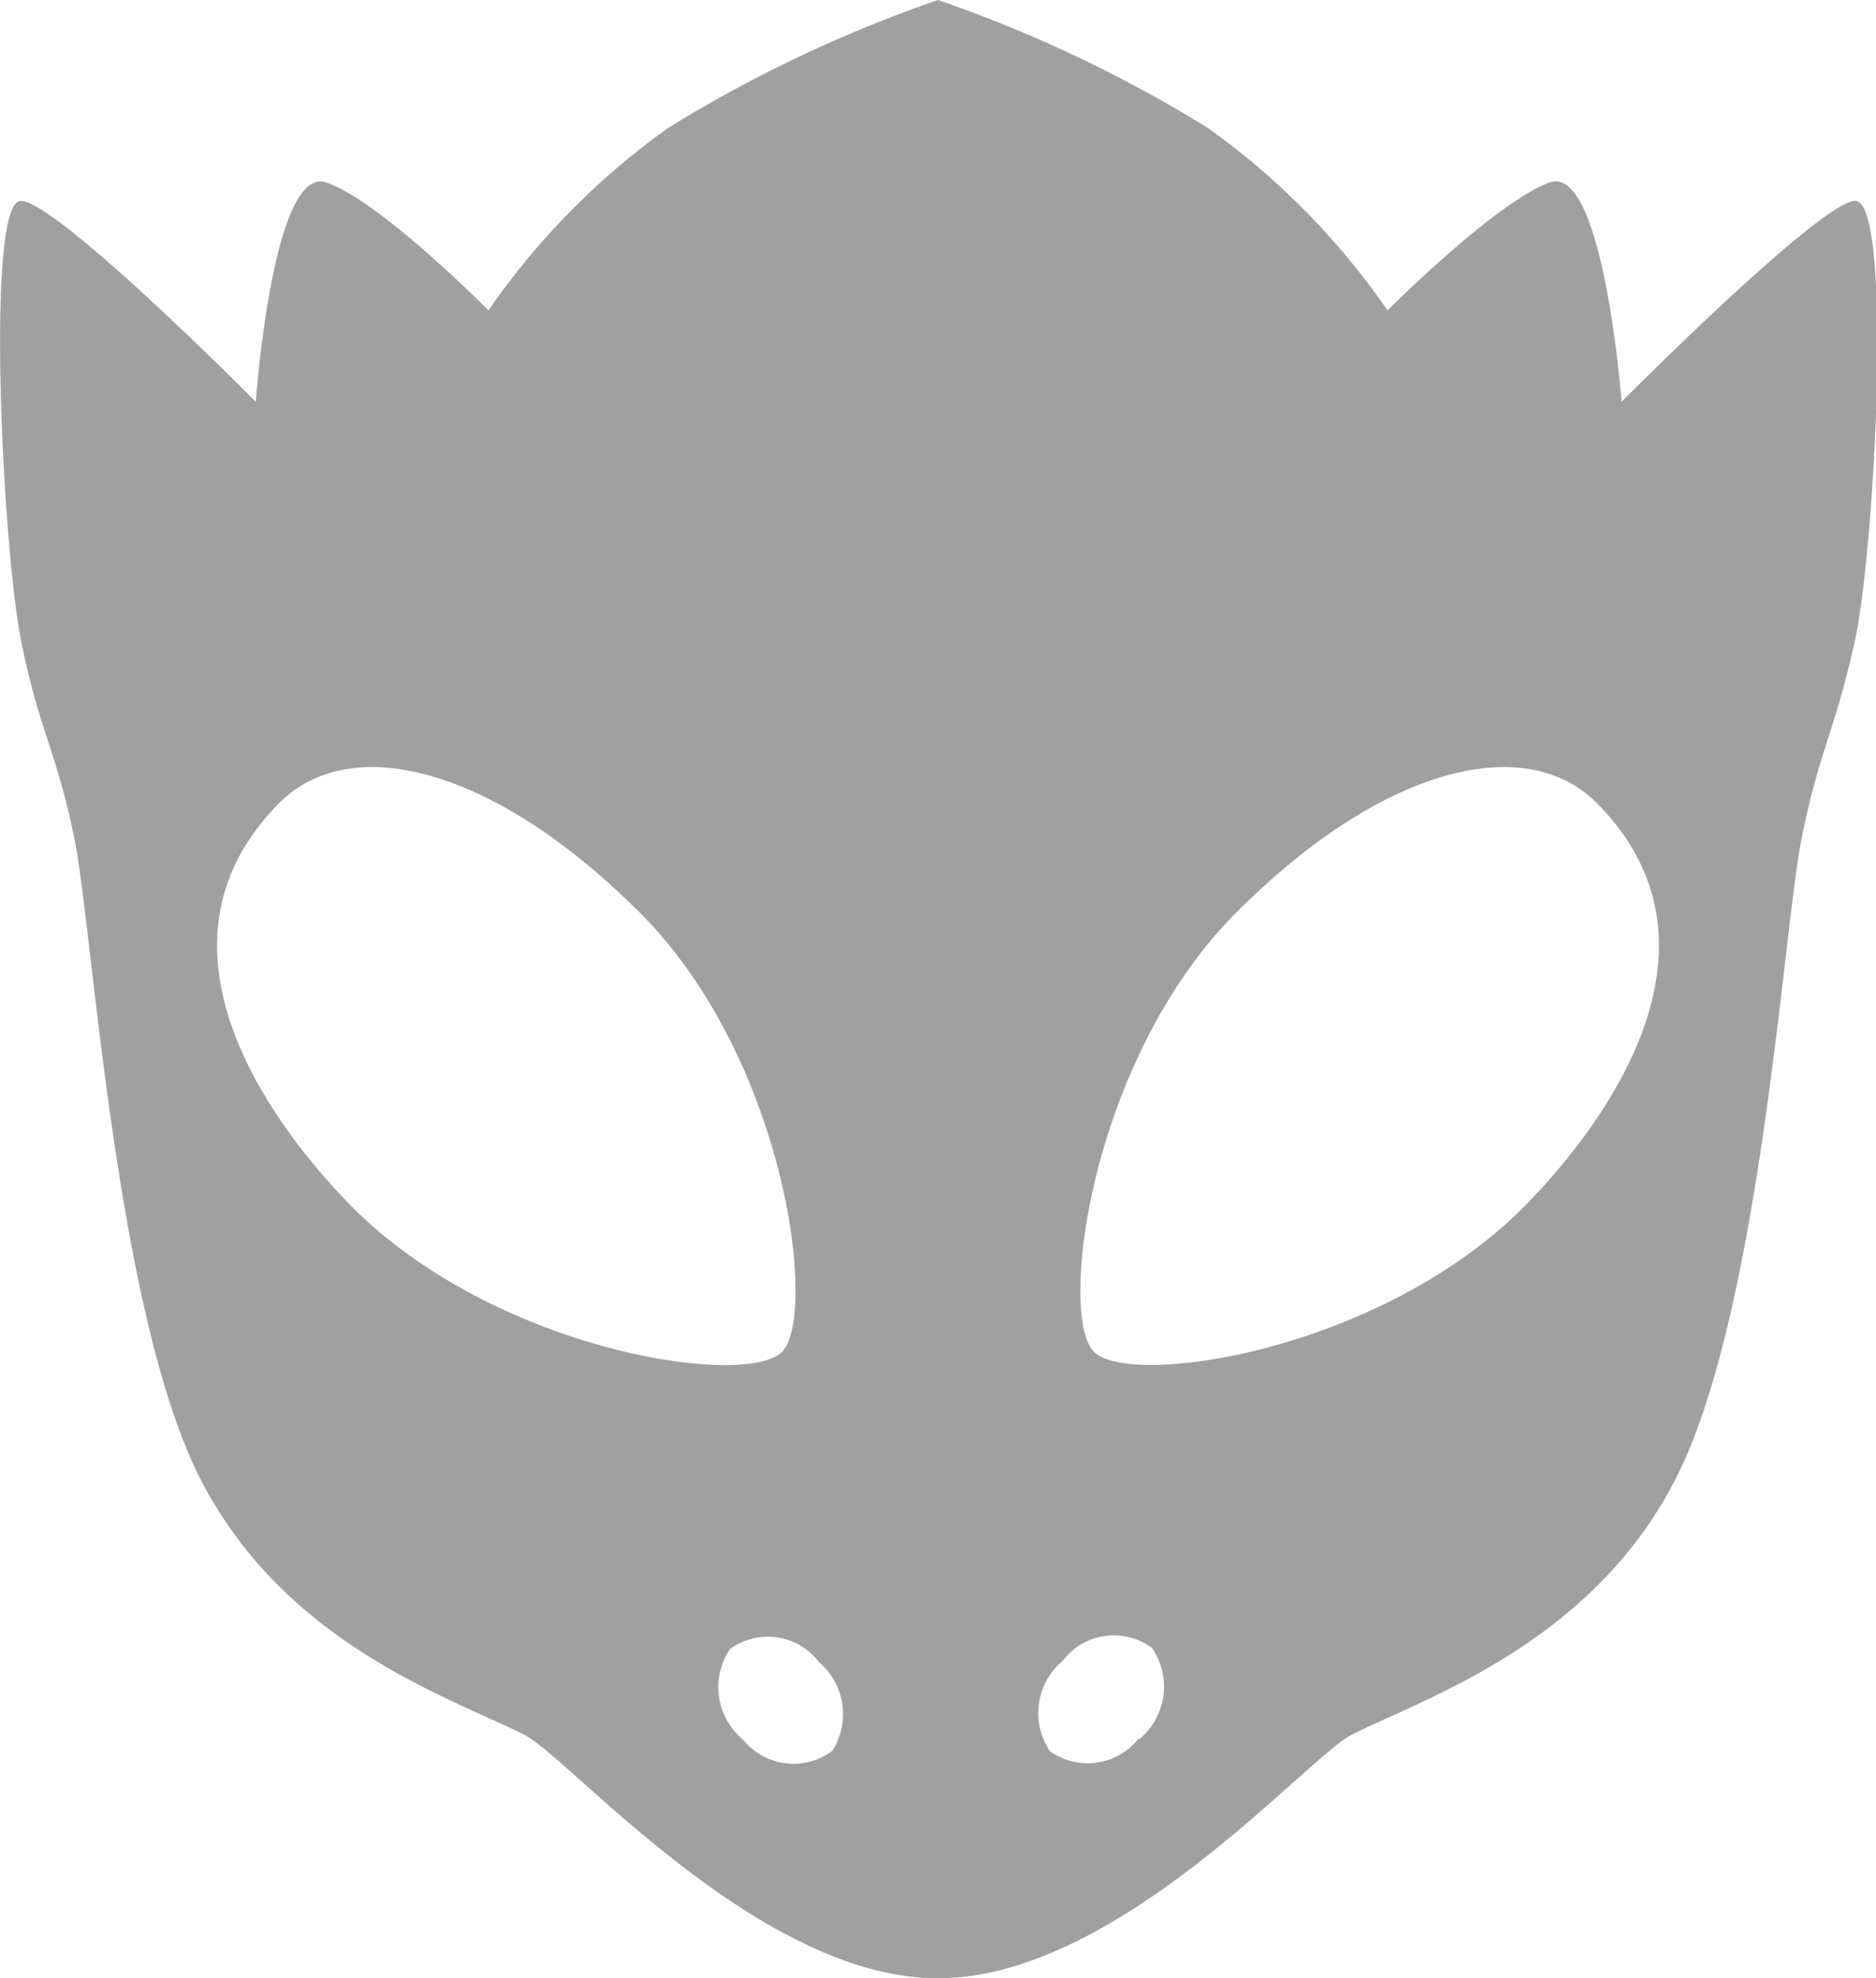 <svg id="Layer_1" data-name="Layer 1" xmlns="http://www.w3.org/2000/svg" viewBox="0 0 55 58">
    <g fill="#a0a0a0">
        <path
            d="M55.89,5.89c-1,0-6.85,5.89-6.85,5.89s-.53-7-2.11-6.43S42.18,9.1,42.18,9.1a21.77,21.77,0,0,0-5.27-5.35A39.57,39.57,0,0,0,29,0a39.57,39.57,0,0,0-7.91,3.75A21.77,21.77,0,0,0,15.82,9.1s-3.17-3.21-4.75-3.75S9,11.78,9,11.78,3.16,5.89,2.11,5.89s-.53,10.17,0,12.85S3.16,22,3.69,24.63s1.2,13.88,3.69,18.74,7.38,6.42,9.49,7.49C18.21,51.54,23.73,58,29,58s10.79-6.46,12.13-7.14c2.11-1.07,7-2.64,9.49-7.49s3.16-16.07,3.69-18.74,1-3.21,1.58-5.89S57,5.89,55.89,5.89ZM11.78,35.34c-2.11-2.15-6.33-7.5-2.11-11.78,2.11-2.14,6.33-1.07,10.6,3.21s5.2,11.74,4.17,12.85S16,39.62,11.78,35.34Zm14.11,16A1.9,1.9,0,0,1,23.28,51a2,2,0,0,1-.38-2.65,1.88,1.88,0,0,1,2.61.38A2,2,0,0,1,25.89,51.35Zm9-.38a1.9,1.9,0,0,1-2.61.38,2,2,0,0,1,.38-2.65,1.88,1.88,0,0,1,2.61-.38A2,2,0,0,1,34.89,51ZM46.22,35.34C42,39.62,34.6,40.72,33.56,39.62s-.09-8.57,4.17-12.85,8.49-5.35,10.6-3.21C52.55,27.84,48.33,33.19,46.22,35.34Z"
            transform="translate(-1.5)"/>
    </g>
</svg>
